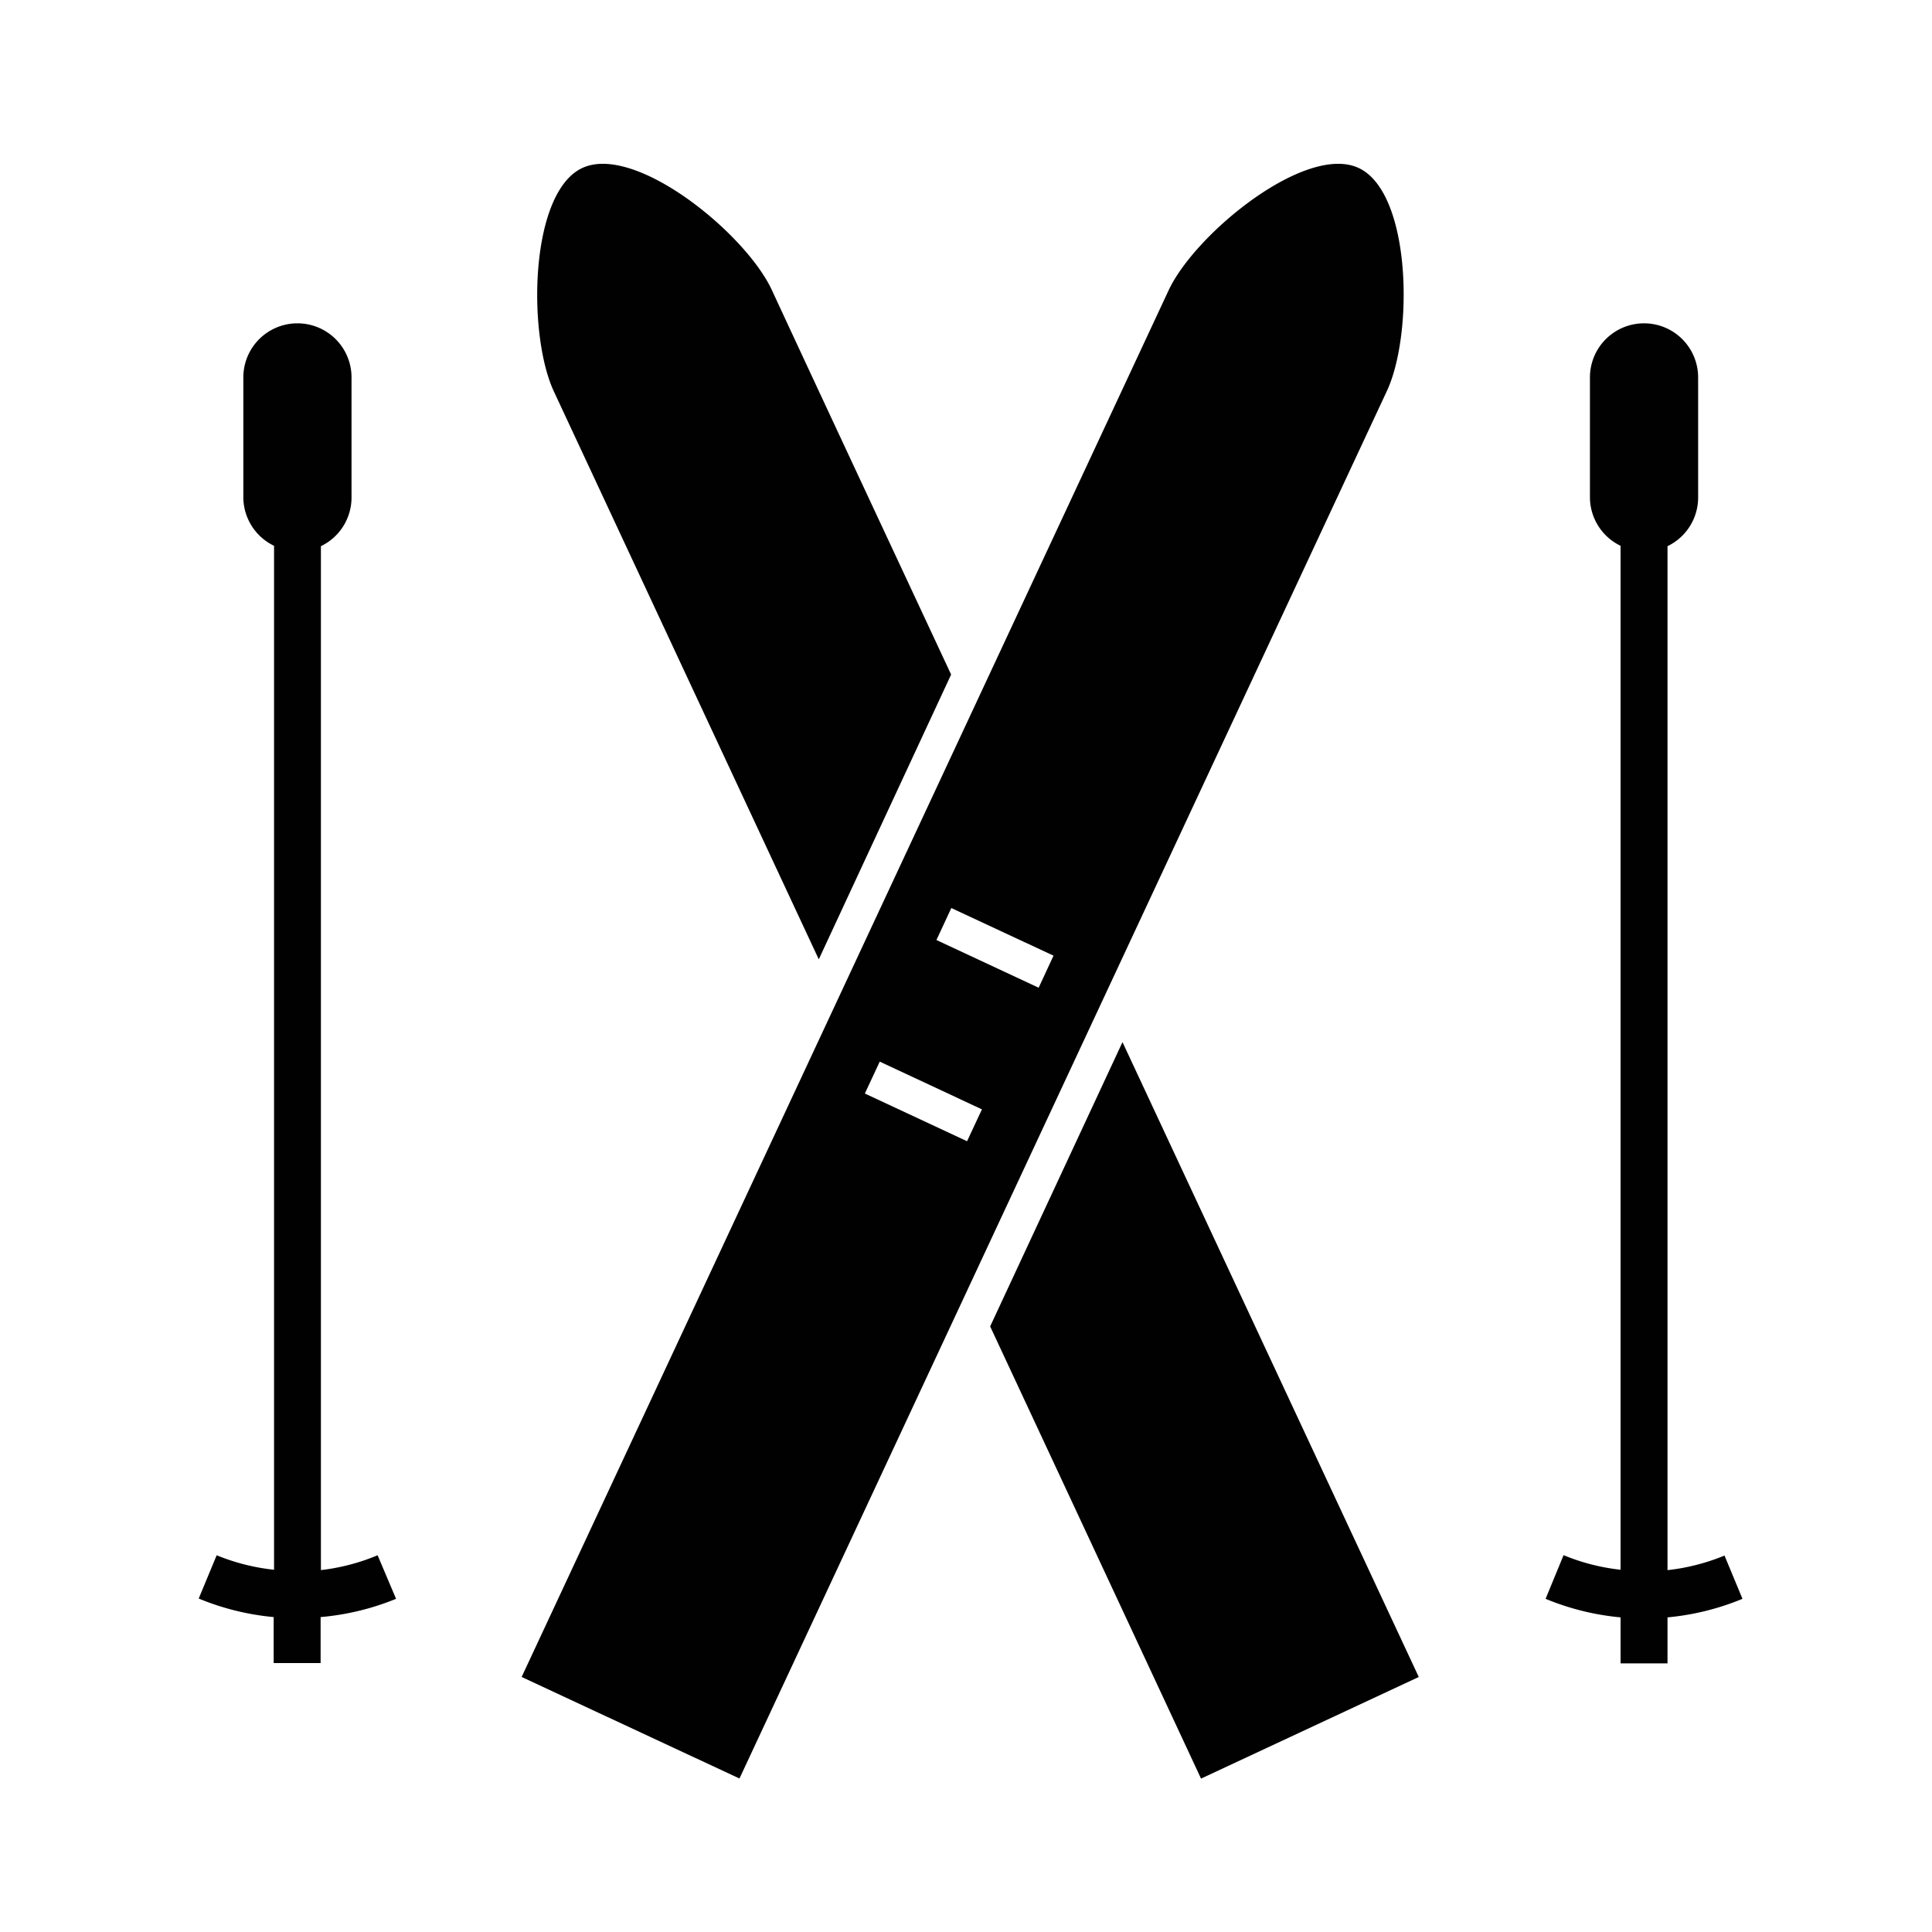 <svg id="Icons" xmlns="http://www.w3.org/2000/svg" viewBox="0 0 200 200"><defs><style>.cls-1{fill:#000100;}</style></defs><title>189-ski</title><path class="cls-1" d="M140.65,17.39C135.2,14.85,123.8,24.1,121,30l-67,143.6,22.55,10.51,67-143.59C146.34,34.61,146.11,19.94,140.65,17.39ZM100.11,118.14,89.53,113.2l1.54-3.3,10.58,4.94Zm7.41-15.89L96.94,97.31,98.48,94l10.58,4.93Zm71,58.78a21.63,21.63,0,0,1-5.9,1.51v-106a5.59,5.59,0,0,0,3.17-5V39.07a5.6,5.6,0,1,0-11.2,0V51.5a5.59,5.59,0,0,0,3.17,5v106a21.63,21.63,0,0,1-5.9-1.51L160,165.51a26.68,26.68,0,0,0,7.76,1.92v4.76h4.86v-4.76a26.68,26.68,0,0,0,7.76-1.92Zm-145.3,1.51v-106a5.59,5.59,0,0,0,3.17-5V39.07a5.6,5.6,0,1,0-11.2,0V51.5a5.59,5.59,0,0,0,3.18,5v106A21.6,21.6,0,0,1,22.43,161l-1.86,4.48a26.68,26.68,0,0,0,7.76,1.92v4.76h4.86v-4.76A26.68,26.68,0,0,0,41,165.51L39.09,161A21.63,21.63,0,0,1,33.19,162.54Zm69.28-25.23c12.2,26.15,21.83,46.81,21.83,46.81l22.54-10.52L116.2,107.88Zm-17.74-38L98.46,69.83C90.81,53.44,84.06,39,79.89,30,77.13,24.1,65.74,14.85,60.28,17.39s-5.7,17.22-2.94,23.14Z"/></svg>